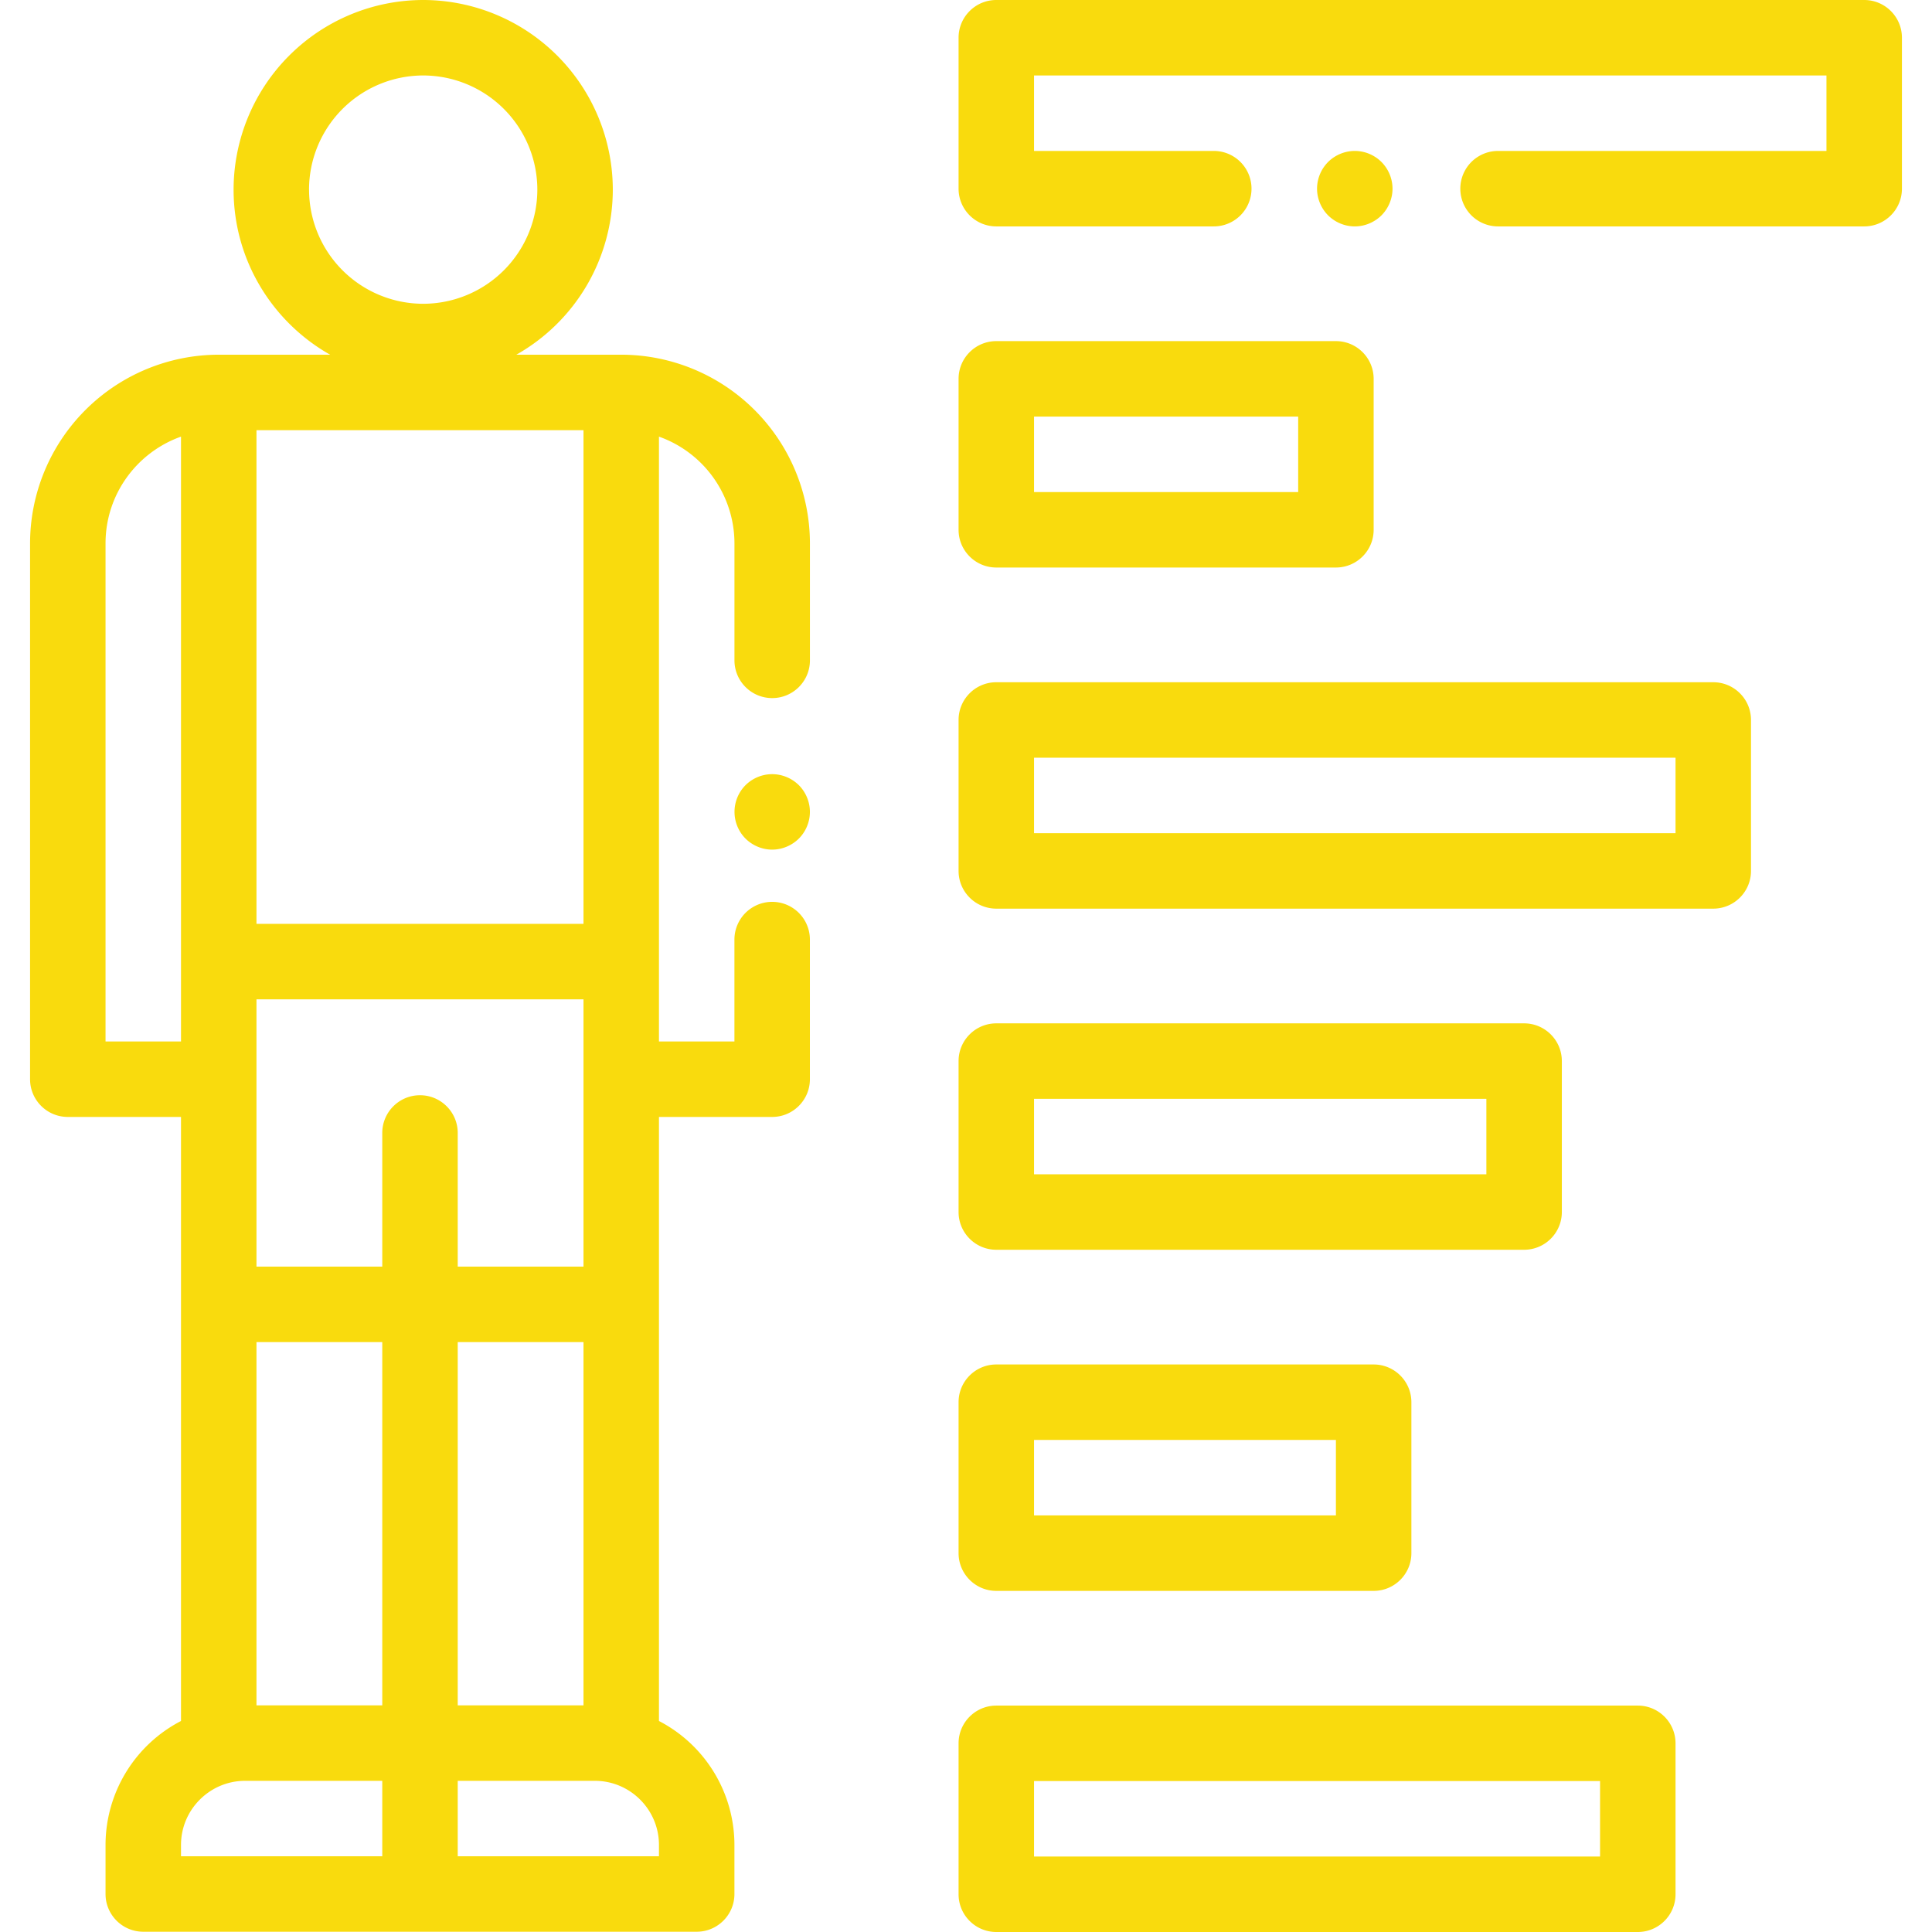 <svg fill="none" xmlns="http://www.w3.org/2000/svg" viewBox="0 0 64 64"><path d="M26.464 26.011a1.264 1.264 0 00-.885-.366c-.329 0-.65.133-.884.366a1.256 1.256 0 000 1.767c.234.233.555.367.884.367.328 0 .651-.134.885-.367.232-.232.365-.554.365-.883 0-.329-.133-.651-.365-.884z" fill="#F9DB0D"/><path d="M25.58 23.125c.69 0 1.25-.56 1.25-1.25V18a6.257 6.257 0 00-6.25-6.25h-3.476A6.284 6.284 0 0020.3 6.281 6.288 6.288 0 0014.02 0a6.288 6.288 0 00-6.282 6.281c0 2.343 1.29 4.39 3.197 5.469H7.246A6.257 6.257 0 00.996 18v17.75c0 .69.56 1.25 1.25 1.25h3.75V57.01a4.629 4.629 0 00-2.5 4.106v1.625c0 .69.56 1.25 1.25 1.25h18.333c.69 0 1.25-.56 1.25-1.25v-1.625a4.629 4.629 0 00-2.5-4.106V37h3.75c.69 0 1.25-.56 1.25-1.25v-4.625a1.25 1.25 0 00-2.5 0V34.5h-2.5V14.464A3.757 3.757 0 0124.33 18v3.875c0 .69.56 1.25 1.25 1.25zM10.237 6.28A3.786 3.786 0 0114.02 2.5a3.786 3.786 0 013.78 3.781 3.786 3.786 0 01-3.78 3.782 3.785 3.785 0 01-3.782-3.782zM8.496 14.25h10.833v16.354H8.496V14.25zm-5 20.25V18c0-1.63 1.045-3.02 2.5-3.536V34.5h-2.5zm9.167 26.992H5.996v-.375c0-1.171.953-2.125 2.125-2.125h4.542v2.5zm0-5H8.496V44.458h4.167v12.034zm1.25-20.211c-.69 0-1.25.56-1.25 1.25v4.427H8.496v-8.854h10.833v8.854h-4.166v-4.427c0-.69-.56-1.25-1.25-1.25zm5.416 8.177v12.034h-4.166V44.458h4.166zm2.5 16.66v.374h-6.666v-2.5h4.541c1.172 0 2.125.954 2.125 2.125zM61.754 0h-28.75c-.69 0-1.25.56-1.25 1.25v5c0 .69.56 1.25 1.25 1.25h7.204a1.25 1.25 0 000-2.5h-5.954V2.5h26.25V5H49.625a1.25 1.25 0 000 2.5h12.129c.69 0 1.25-.56 1.25-1.25v-5c0-.69-.56-1.25-1.25-1.25z" fill="#F9DB0D"/><path d="M45.763 5.366A1.257 1.257 0 0044.879 5c-.329 0-.651.134-.884.366a1.26 1.26 0 00-.366.884c0 .329.134.651.366.884.233.232.555.366.884.366.329 0 .651-.134.884-.366.232-.233.366-.555.366-.884a1.26 1.26 0 00-.366-.884zM44.254 11.3h-11.25c-.69 0-1.25.56-1.25 1.25v5c0 .69.56 1.25 1.25 1.25h11.25c.69 0 1.25-.56 1.25-1.25v-5c0-.69-.56-1.25-1.25-1.25zm-1.25 5h-8.75v-2.5h8.75v2.5zM56.754 22.6h-23.75c-.69 0-1.25.56-1.25 1.25v5c0 .69.56 1.25 1.25 1.25h23.75c.69 0 1.25-.56 1.25-1.25v-5c0-.69-.56-1.25-1.25-1.25zm-1.25 5h-21.25v-2.5h21.25v2.5zM45.504 45.2h-12.5c-.69 0-1.25.56-1.25 1.25v5c0 .69.56 1.25 1.25 1.25h12.5c.69 0 1.25-.56 1.25-1.25v-5c0-.69-.56-1.25-1.25-1.25zm-1.25 5h-10v-2.5h10v2.5zM50.488 33.9H33.004c-.69 0-1.25.56-1.25 1.25v5c0 .69.56 1.25 1.25 1.25h17.484c.69 0 1.25-.56 1.25-1.25v-5c0-.69-.56-1.25-1.25-1.25zm-1.25 5H34.254v-2.5h14.984v2.5zM54.254 56.5h-21.25c-.69 0-1.25.56-1.25 1.25v5c0 .69.56 1.25 1.25 1.25h21.25c.69 0 1.25-.56 1.25-1.25v-5c0-.69-.56-1.25-1.25-1.25zm-1.25 5h-18.75V59h18.75v2.5z" fill="#F9DB0D"/></svg>